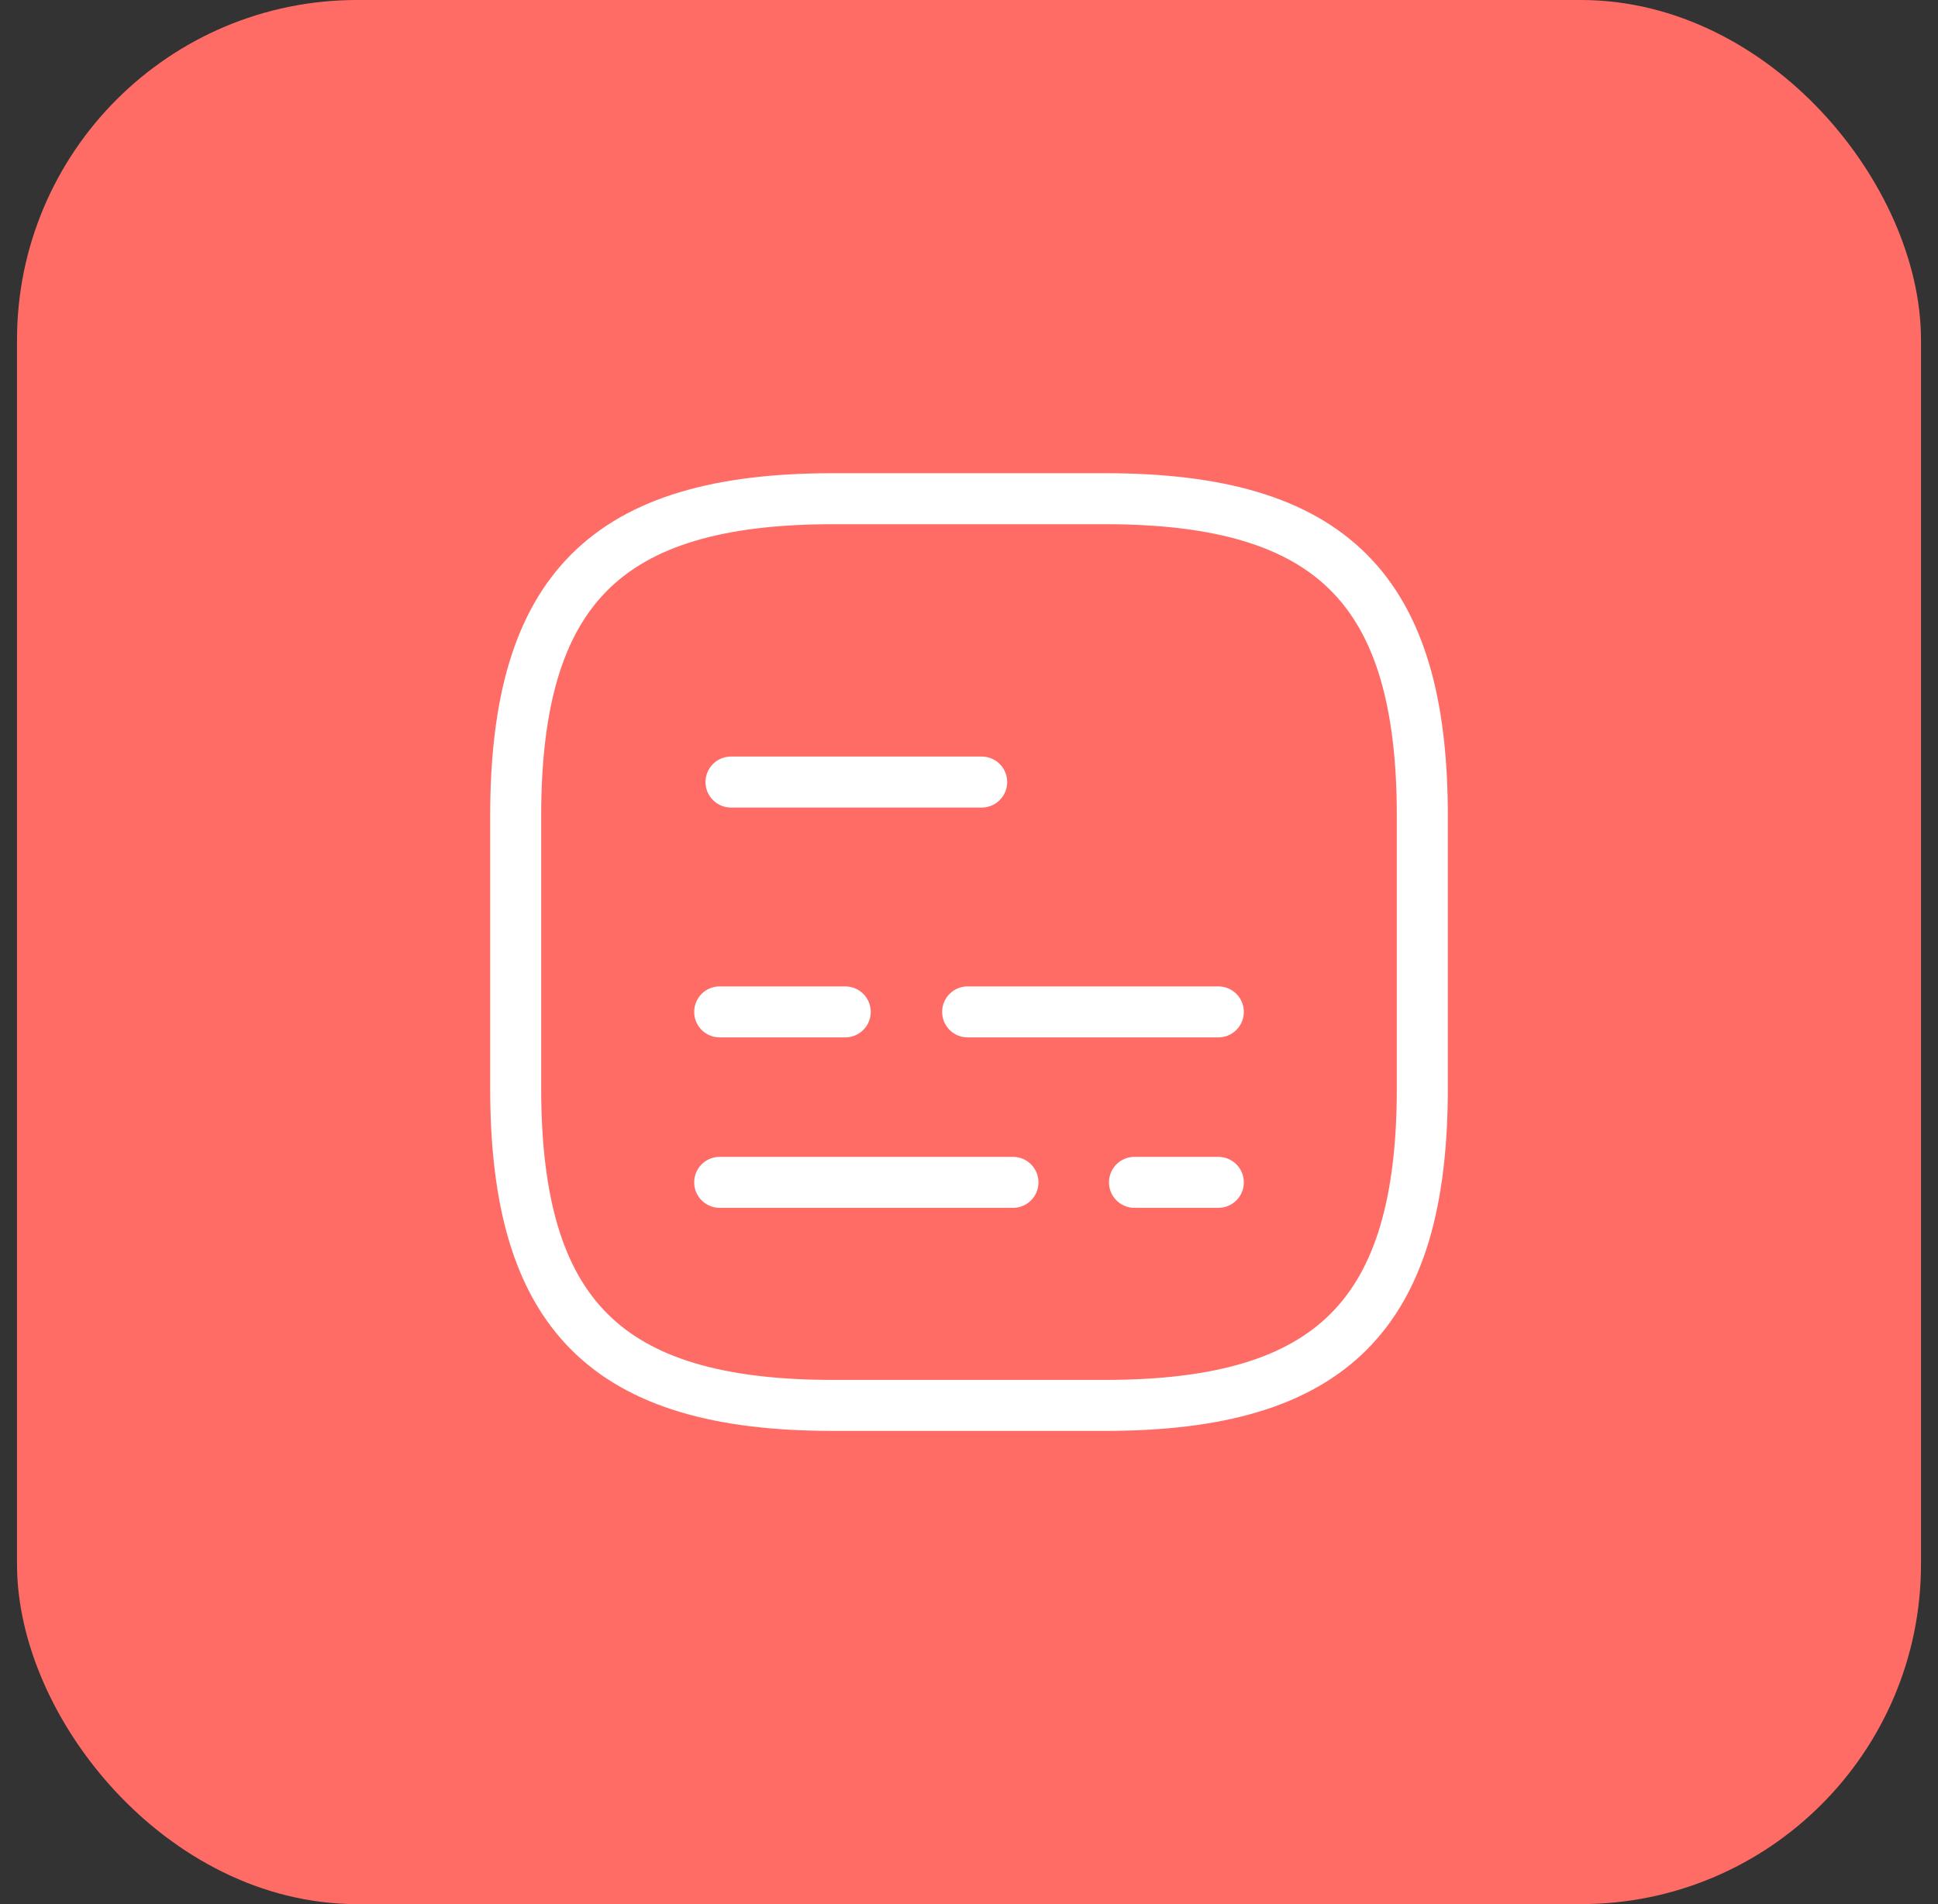 <svg width="57" height="56" viewBox="0 0 57 56" fill="none" xmlns="http://www.w3.org/2000/svg">
<rect x="0" y="0" width="57" height="56" fill="#333333" stroke="none"/>
<rect x="1.5" y="1" width="54" height="54" rx="9" fill="#FF6C66"/>
<path d="M24.5 41.333H32.5C39.167 41.333 41.833 38.667 41.833 32V24C41.833 17.333 39.167 14.667 32.5 14.667H24.5C17.833 14.667 15.167 17.333 15.167 24V32C15.167 38.667 17.833 41.333 24.5 41.333Z" stroke="white" stroke-width="1.5" stroke-linecap="round" stroke-linejoin="round"/>
<path d="M35.833 34.773H33.367" stroke="white" stroke-width="1.5" stroke-linecap="round" stroke-linejoin="round"/>
<path d="M29.793 34.773H21.167" stroke="white" stroke-width="1.5" stroke-linecap="round" stroke-linejoin="round"/>
<path d="M35.833 29.76H28.46" stroke="white" stroke-width="1.5" stroke-linecap="round" stroke-linejoin="round"/>
<path d="M28.873 23H21.5" stroke="white" stroke-width="1.5" stroke-linecap="round" stroke-linejoin="round"/>
<path d="M24.86 29.76H21.167" stroke="white" stroke-width="1.5" stroke-linecap="round" stroke-linejoin="round"/>
<rect x="1.5" y="1" width="54" height="54" rx="9" stroke="#FF6C66" stroke-width="2"/>
</svg>
